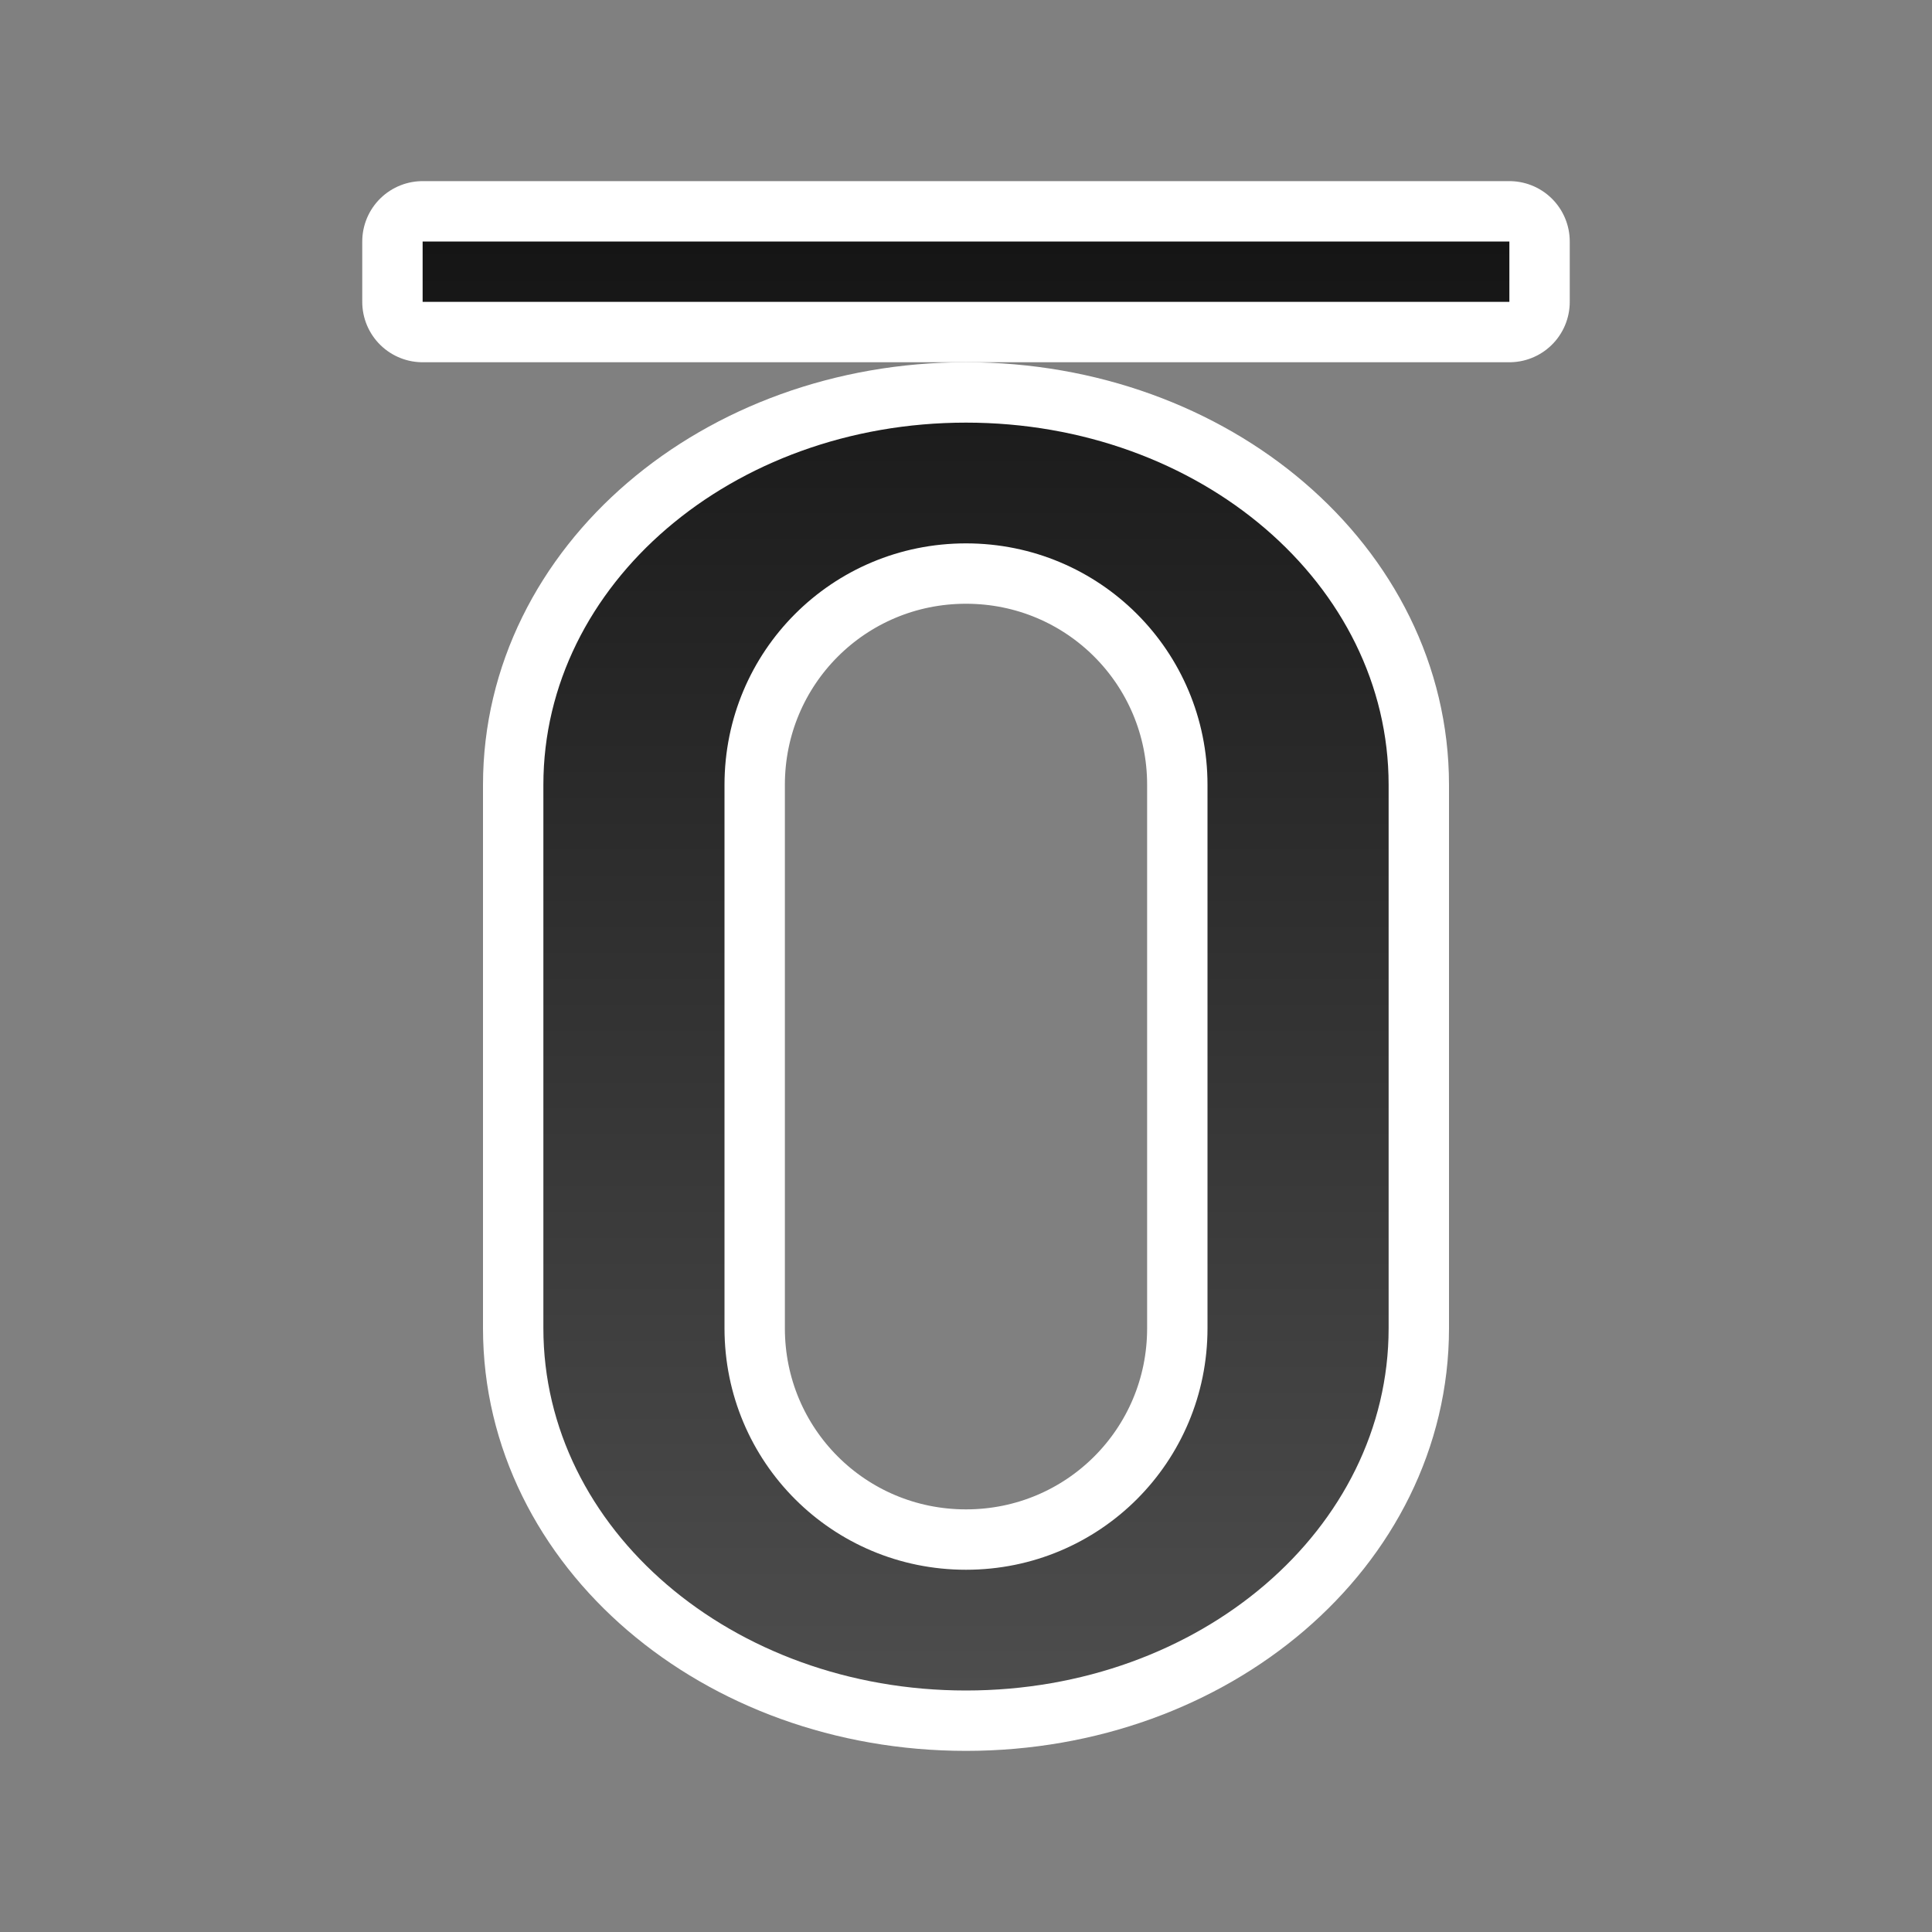 <?xml version="1.0" encoding="UTF-8" standalone="no"?>
<svg
   xmlns:dc="http://purl.org/dc/elements/1.1/"
   xmlns:cc="http://creativecommons.org/ns#"
   xmlns:rdf="http://www.w3.org/1999/02/22-rdf-syntax-ns#"
   xmlns:svg="http://www.w3.org/2000/svg"
   xmlns="http://www.w3.org/2000/svg"
   xmlns:xlink="http://www.w3.org/1999/xlink"
   xmlns:sodipodi="http://sodipodi.sourceforge.net/DTD/sodipodi-0.dtd"
   xmlns:inkscape="http://www.inkscape.org/namespaces/inkscape"
   viewBox="0 0 32 32"
   version="1.1"
   id="svg4"
   sodipodi:docname="overline.svg"
   inkscape:version="1.0.1 (3bc2e813f5, 2020-09-07)"
   inkscape:export-filename="/home/jupiter007/Libreoffice yaru theme fullcolor/build/cmd/32/overline.png"
   inkscape:export-xdpi="96"
   inkscape:export-ydpi="96">
  <rect x="0" y="0" width="32" height="32" fill="#808080" stroke="none"/>
  <defs
     id="defs8">
    <linearGradient
       inkscape:collect="always"
       id="linearGradient840">
      <stop
         style="stop-color:#151515;stop-opacity:1"
         offset="0"
         id="stop836" />
      <stop
         style="stop-color:#4d4d4d;stop-opacity:1"
         offset="1"
         id="stop838" />
    </linearGradient>
    <linearGradient
       inkscape:collect="always"
       xlink:href="#linearGradient840"
       id="linearGradient842"
       x1="16"
       y1="4"
       x2="16"
       y2="28"
       gradientUnits="userSpaceOnUse" />
  </defs>
  <sodipodi:namedview
     pagecolor="#808080"
     bordercolor="#666666"
     borderopacity="1"
     objecttolerance="10"
     gridtolerance="10"
     guidetolerance="10"
     inkscape:pageopacity="0"
     inkscape:pageshadow="2"
     inkscape:window-width="1920"
     inkscape:window-height="1043"
     id="namedview6"
     showgrid="true"
     inkscape:zoom="14.75"
     inkscape:cx="3.5911195"
     inkscape:cy="14.917779"
     inkscape:window-x="1920"
     inkscape:window-y="0"
     inkscape:window-maximized="1"
     inkscape:current-layer="svg4"
     inkscape:document-rotation="0">
    <inkscape:grid
       type="xygrid"
       id="grid829" />
  </sodipodi:namedview>
  <rect
     style="opacity:1;fill:#000000;fill-opacity:1;stroke:#ffffff;stroke-width:2;stroke-linejoin:round;stroke-miterlimit:4;stroke-dasharray:none;stroke-opacity:1"
     id="rect844"
     width="18"
     height="1"
     x="-25"
     y="-5"
     transform="scale(-1)" />
  <path
     inkscape:connector-curvature="0"
     id="path863"
     d="m 16,7 c 3.878,0 7,2.676 7,6 V 22 c 0,3.324 -3.122,6 -7,6 -3.878,0 -7,-2.676 -7,-6 v -9 c 0,-3.324 3.122,-6 7,-6 z m 2e-6,2 c -2.216,0 -4,1.784 -4,4 V 22 c 0,2.216 1.784,4 4,4 2.216,0 4,-1.784 4,-4 v -9 c 0,-2.216 -1.784,-4 -4,-4 z"
     style="opacity:1;fill:#000000;fill-opacity:1;stroke:#ffffff;stroke-width:2;stroke-linejoin:round;stroke-miterlimit:4;stroke-dasharray:none;stroke-opacity:1"
     sodipodi:nodetypes="ssssssssssssss" />
  <path
     id="rect833"
     style="opacity:1;fill:url(#linearGradient842);fill-opacity:1;stroke:none;stroke-width:2.075;stroke-linejoin:round;stroke-miterlimit:4;stroke-dasharray:none;stroke-opacity:1"
     d="M 7 4 L 7 5 L 25 5 L 25 4 L 7 4 z M 16 7 C 12.122 7 9 9.676 9 13 L 9 22 C 9 25.324 12.122 28 16 28 C 19.878 28 23 25.324 23 22 L 23 13 C 23 9.676 19.878 7 16 7 z M 16 9 C 18.216 9 20 10.784 20 13 L 20 22 C 20 24.216 18.216 26 16 26 C 13.784 26 12 24.216 12 22 L 12 13 C 12 10.784 13.784 9 16 9 z " />
</svg>
